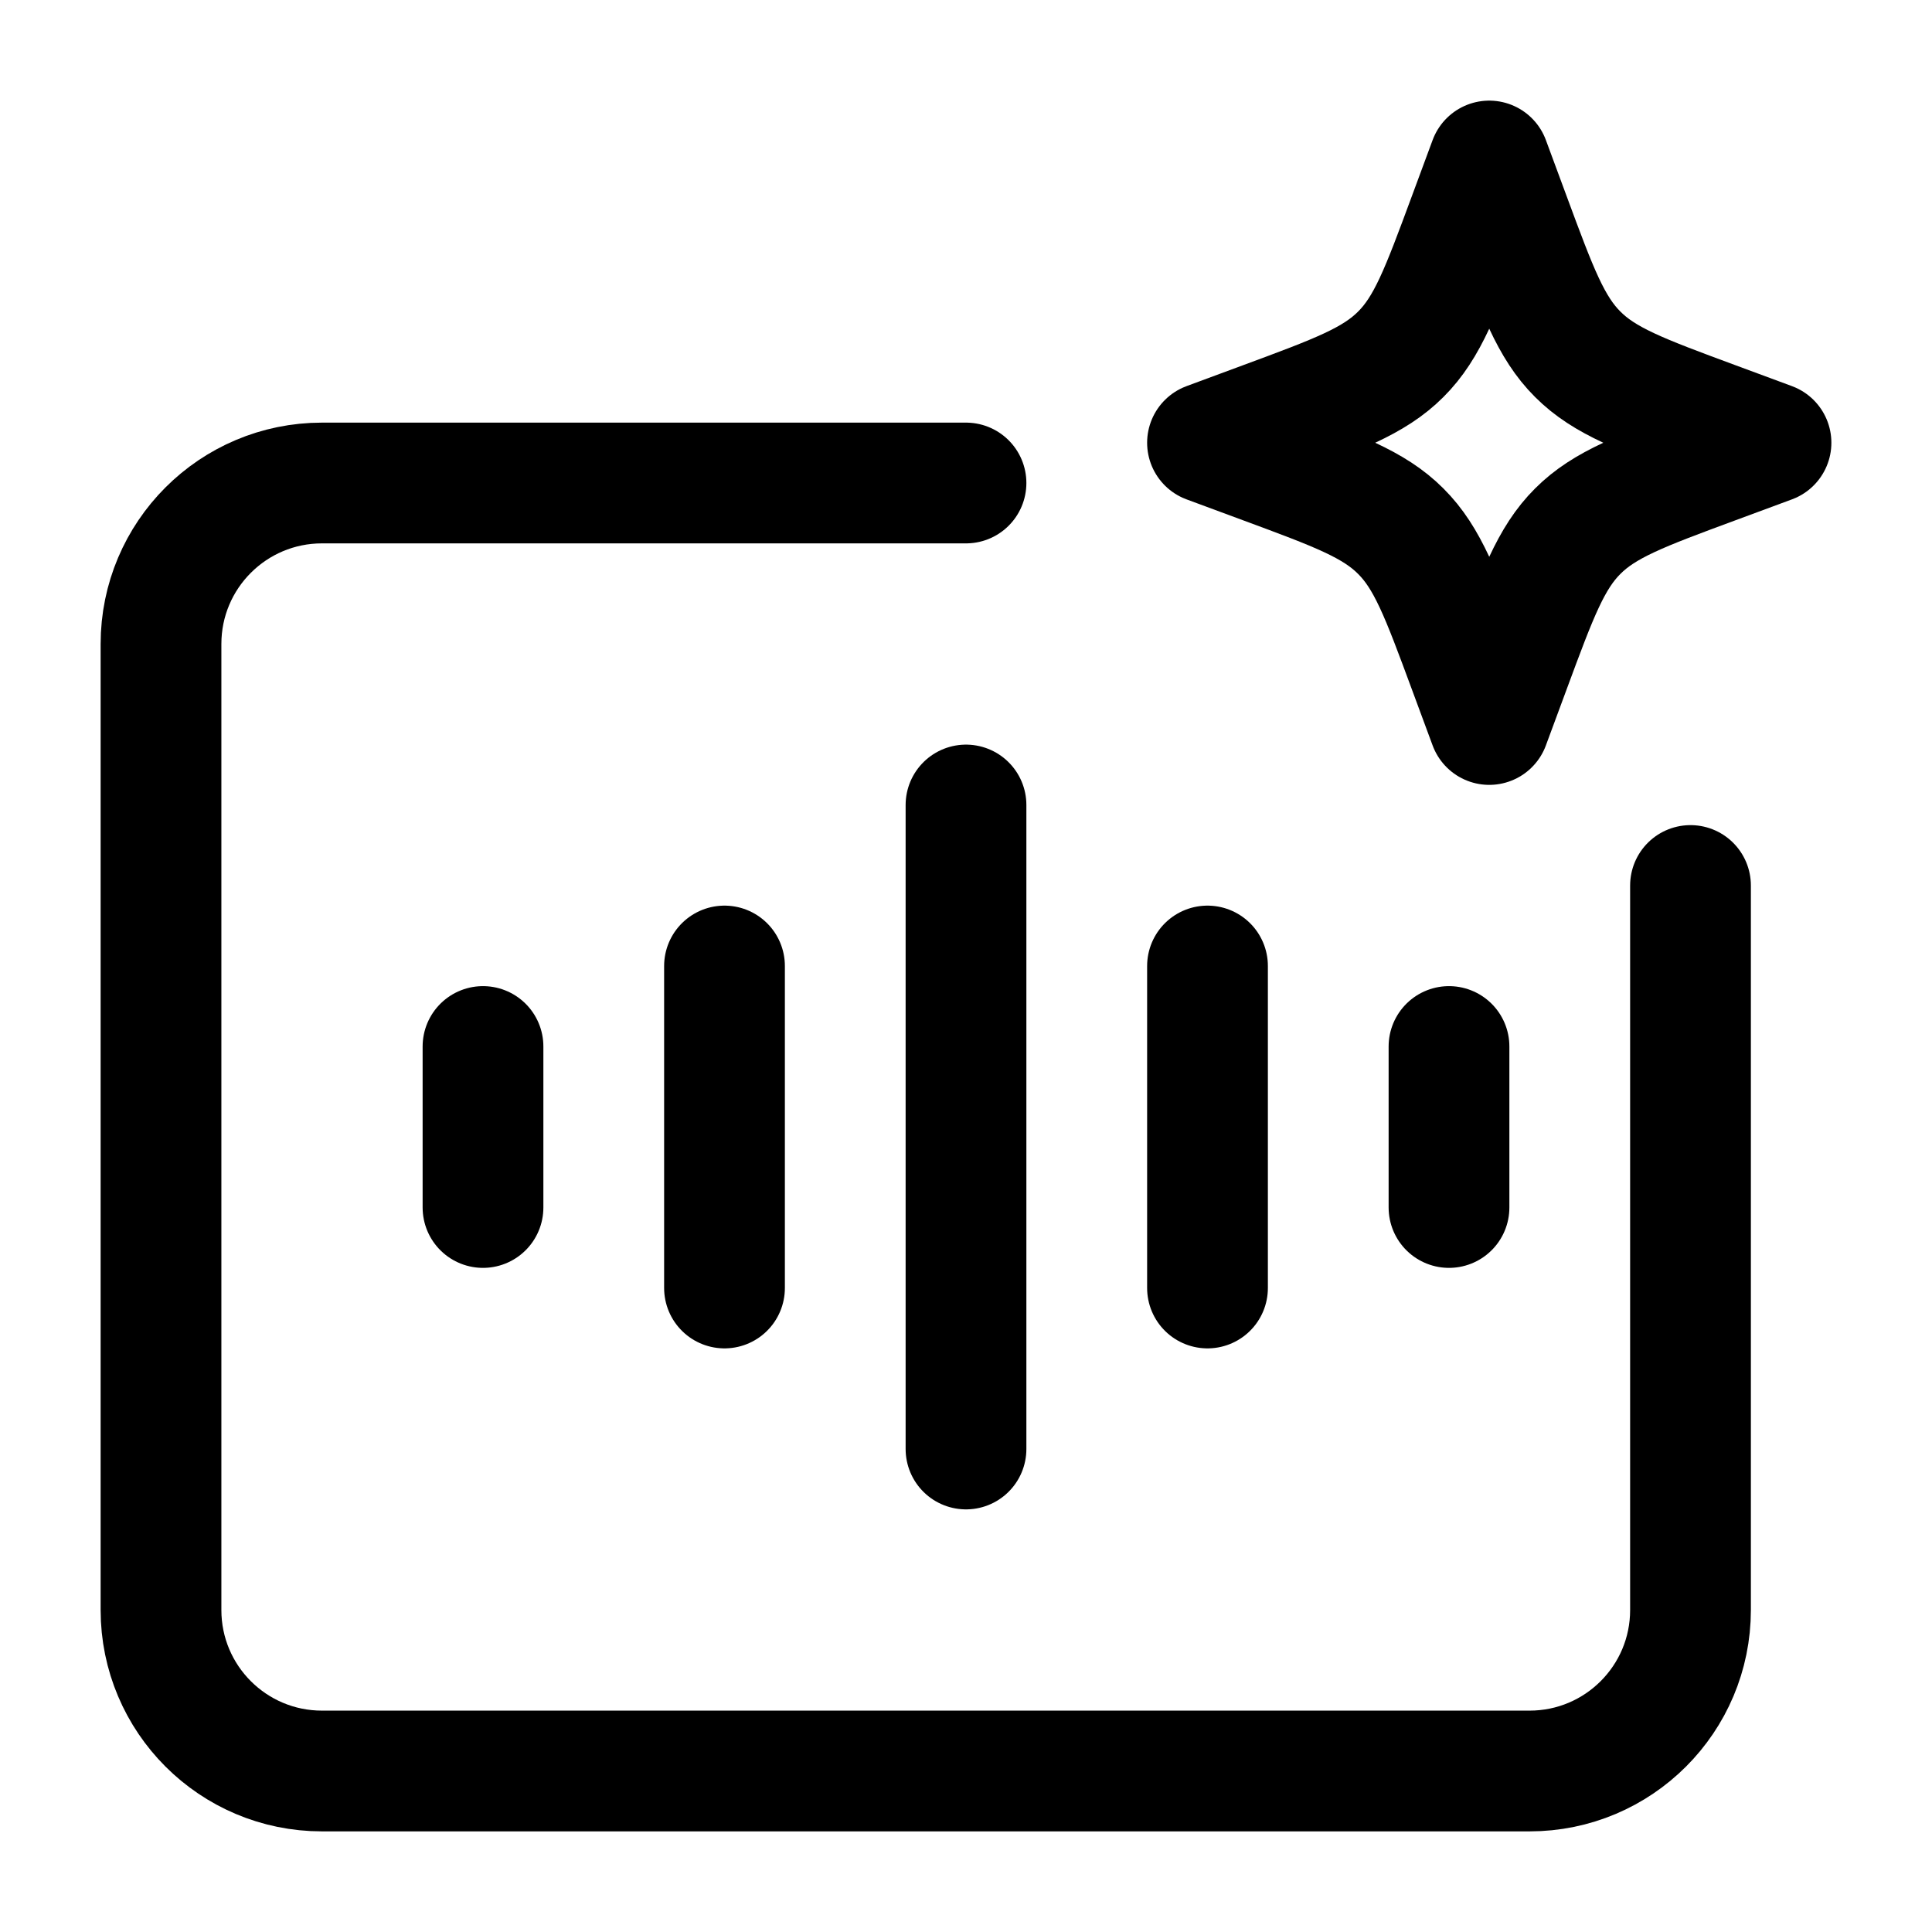 <svg width="24" height="24" viewBox="0 0 24 24" fill="none" xmlns="http://www.w3.org/2000/svg">
    <path d="M12 6H4C2.895 6 2 6.895 2 8V20C2 21.105 2.895 22 4 22H19C20.105 22 21 21.105 21 20V11" stroke="currentColor" stroke-width="1.5" stroke-linecap="round" stroke-linejoin="round"/>
    <path d="M18.5 2L18.758 2.697C19.096 3.611 19.265 4.068 19.599 4.401C19.932 4.735 20.389 4.904 21.303 5.242L22 5.5L21.303 5.758C20.389 6.096 19.932 6.265 19.599 6.599C19.265 6.932 19.096 7.389 18.758 8.303L18.5 9L18.242 8.303C17.904 7.389 17.735 6.932 17.401 6.599C17.068 6.265 16.611 6.096 15.697 5.758L15 5.5L15.697 5.242C16.611 4.904 17.068 4.735 17.401 4.401C17.735 4.068 17.904 3.611 18.242 2.697L18.5 2Z" stroke="currentColor" stroke-width="1.5" stroke-linecap="round" stroke-linejoin="round"/>
    <path d="M12 10V18" stroke="currentColor" stroke-width="1.5" stroke-linecap="round" stroke-linejoin="round"/>
    <path d="M9 12V16" stroke="currentColor" stroke-width="1.5" stroke-linecap="round" stroke-linejoin="round"/>
    <path d="M6 13V15" stroke="currentColor" stroke-width="1.5" stroke-linecap="round" stroke-linejoin="round"/>
    <path d="M15 12V16" stroke="currentColor" stroke-width="1.5" stroke-linecap="round" stroke-linejoin="round"/>
    <path d="M18 13V15" stroke="currentColor" stroke-width="1.5" stroke-linecap="round" stroke-linejoin="round"/>
</svg>
